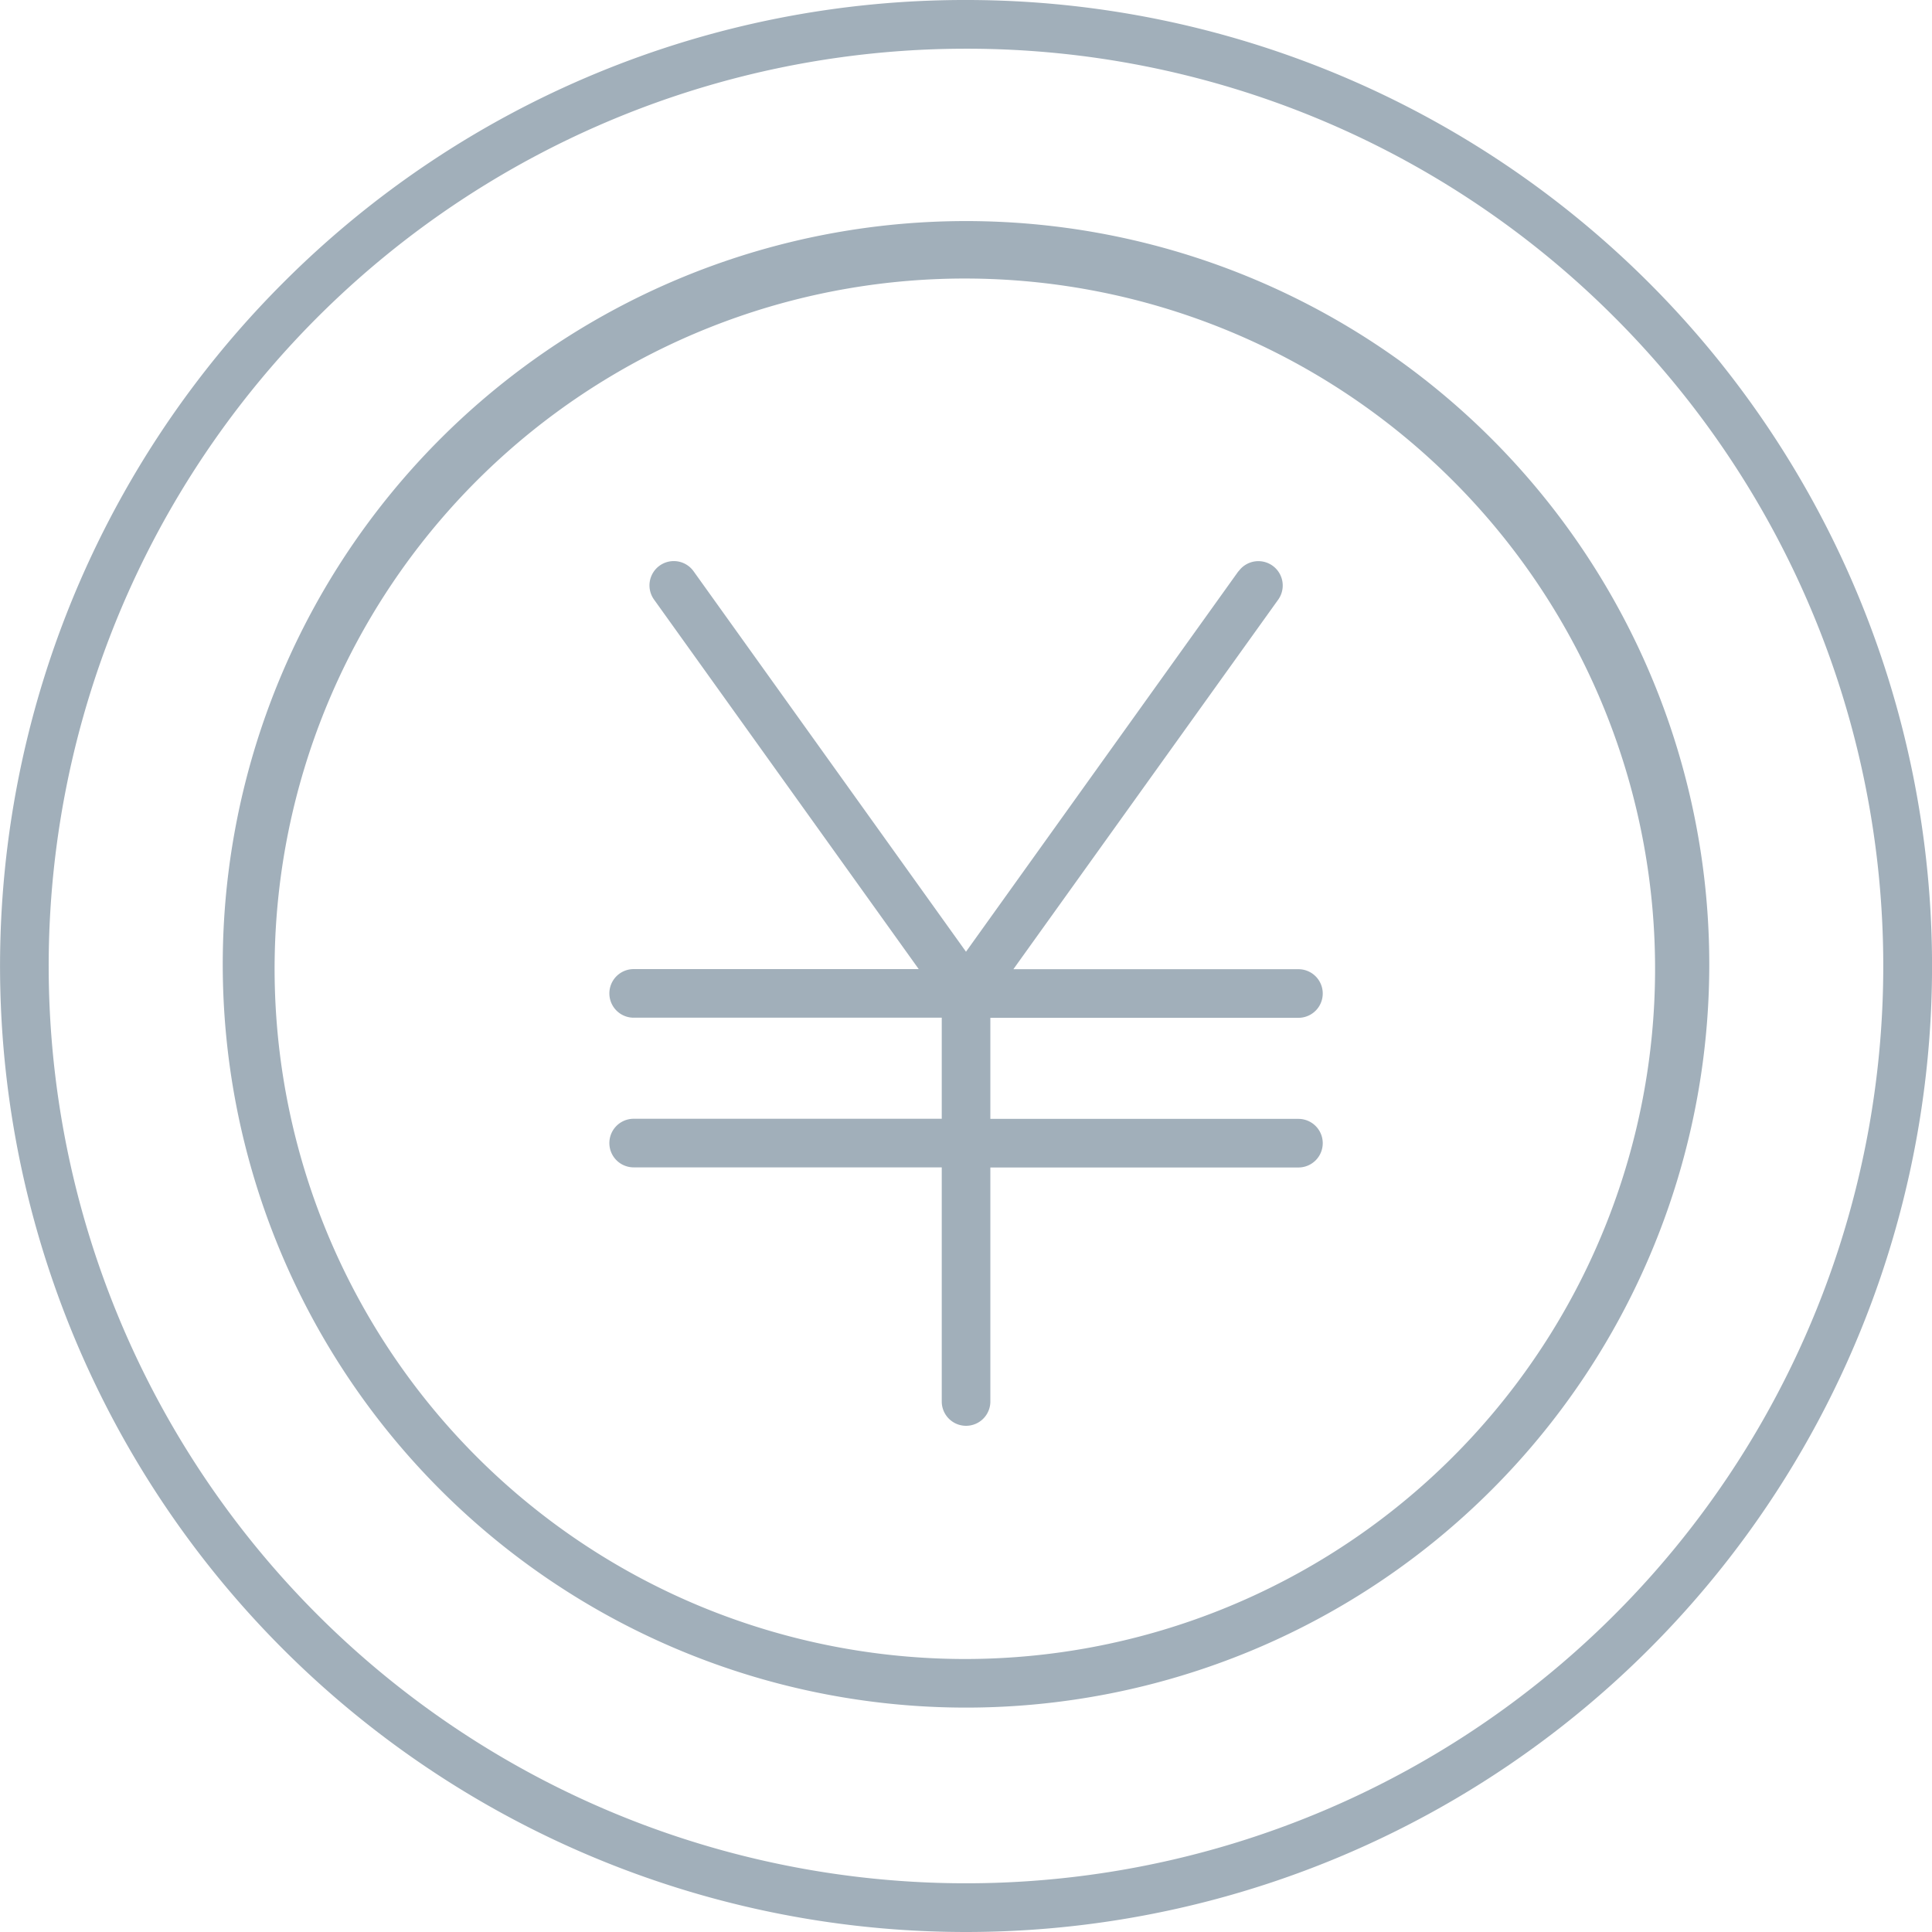 <svg xmlns="http://www.w3.org/2000/svg" viewBox="0 0 17.452 17.452"><title>yen-icon-uc-santa-barbara</title><g id="ICONS"><path d="M11.188,5.161a.22.22,0,0,1,.358.256L9.154,8.755H11.729a.219.219,0,1,1,0,.439H8.946v.913H11.729a.219.219,0,1,1,0,.439H8.946v2.114a.219.219,0,1,1-.439,0V10.545H5.724a.219.219,0,1,1,0-.439H8.507V9.193H5.724a.219.219,0,1,1,0-.439H8.299l-2.391-3.338a.219.219,0,1,1,.357-.256L8.726,8.597l2.461-3.437ZM8.725,14.986a6.235,6.235,0,1,0-2.394-.474,6.256,6.256,0,0,0,2.394.474Zm2.563-.069a6.714,6.714,0,1,0-2.563.508,6.715,6.715,0,0,0,2.563-.508ZM8.725.44a8.286,8.286,0,1,0,5.86,2.427A8.264,8.264,0,0,0,8.725.44ZM2.556,2.556A8.726,8.726,0,1,0,8.725,0,8.699,8.699,0,0,0,2.556,2.556Z" style="fill:#a1afba;fill-rule:evenodd"/></g></svg>